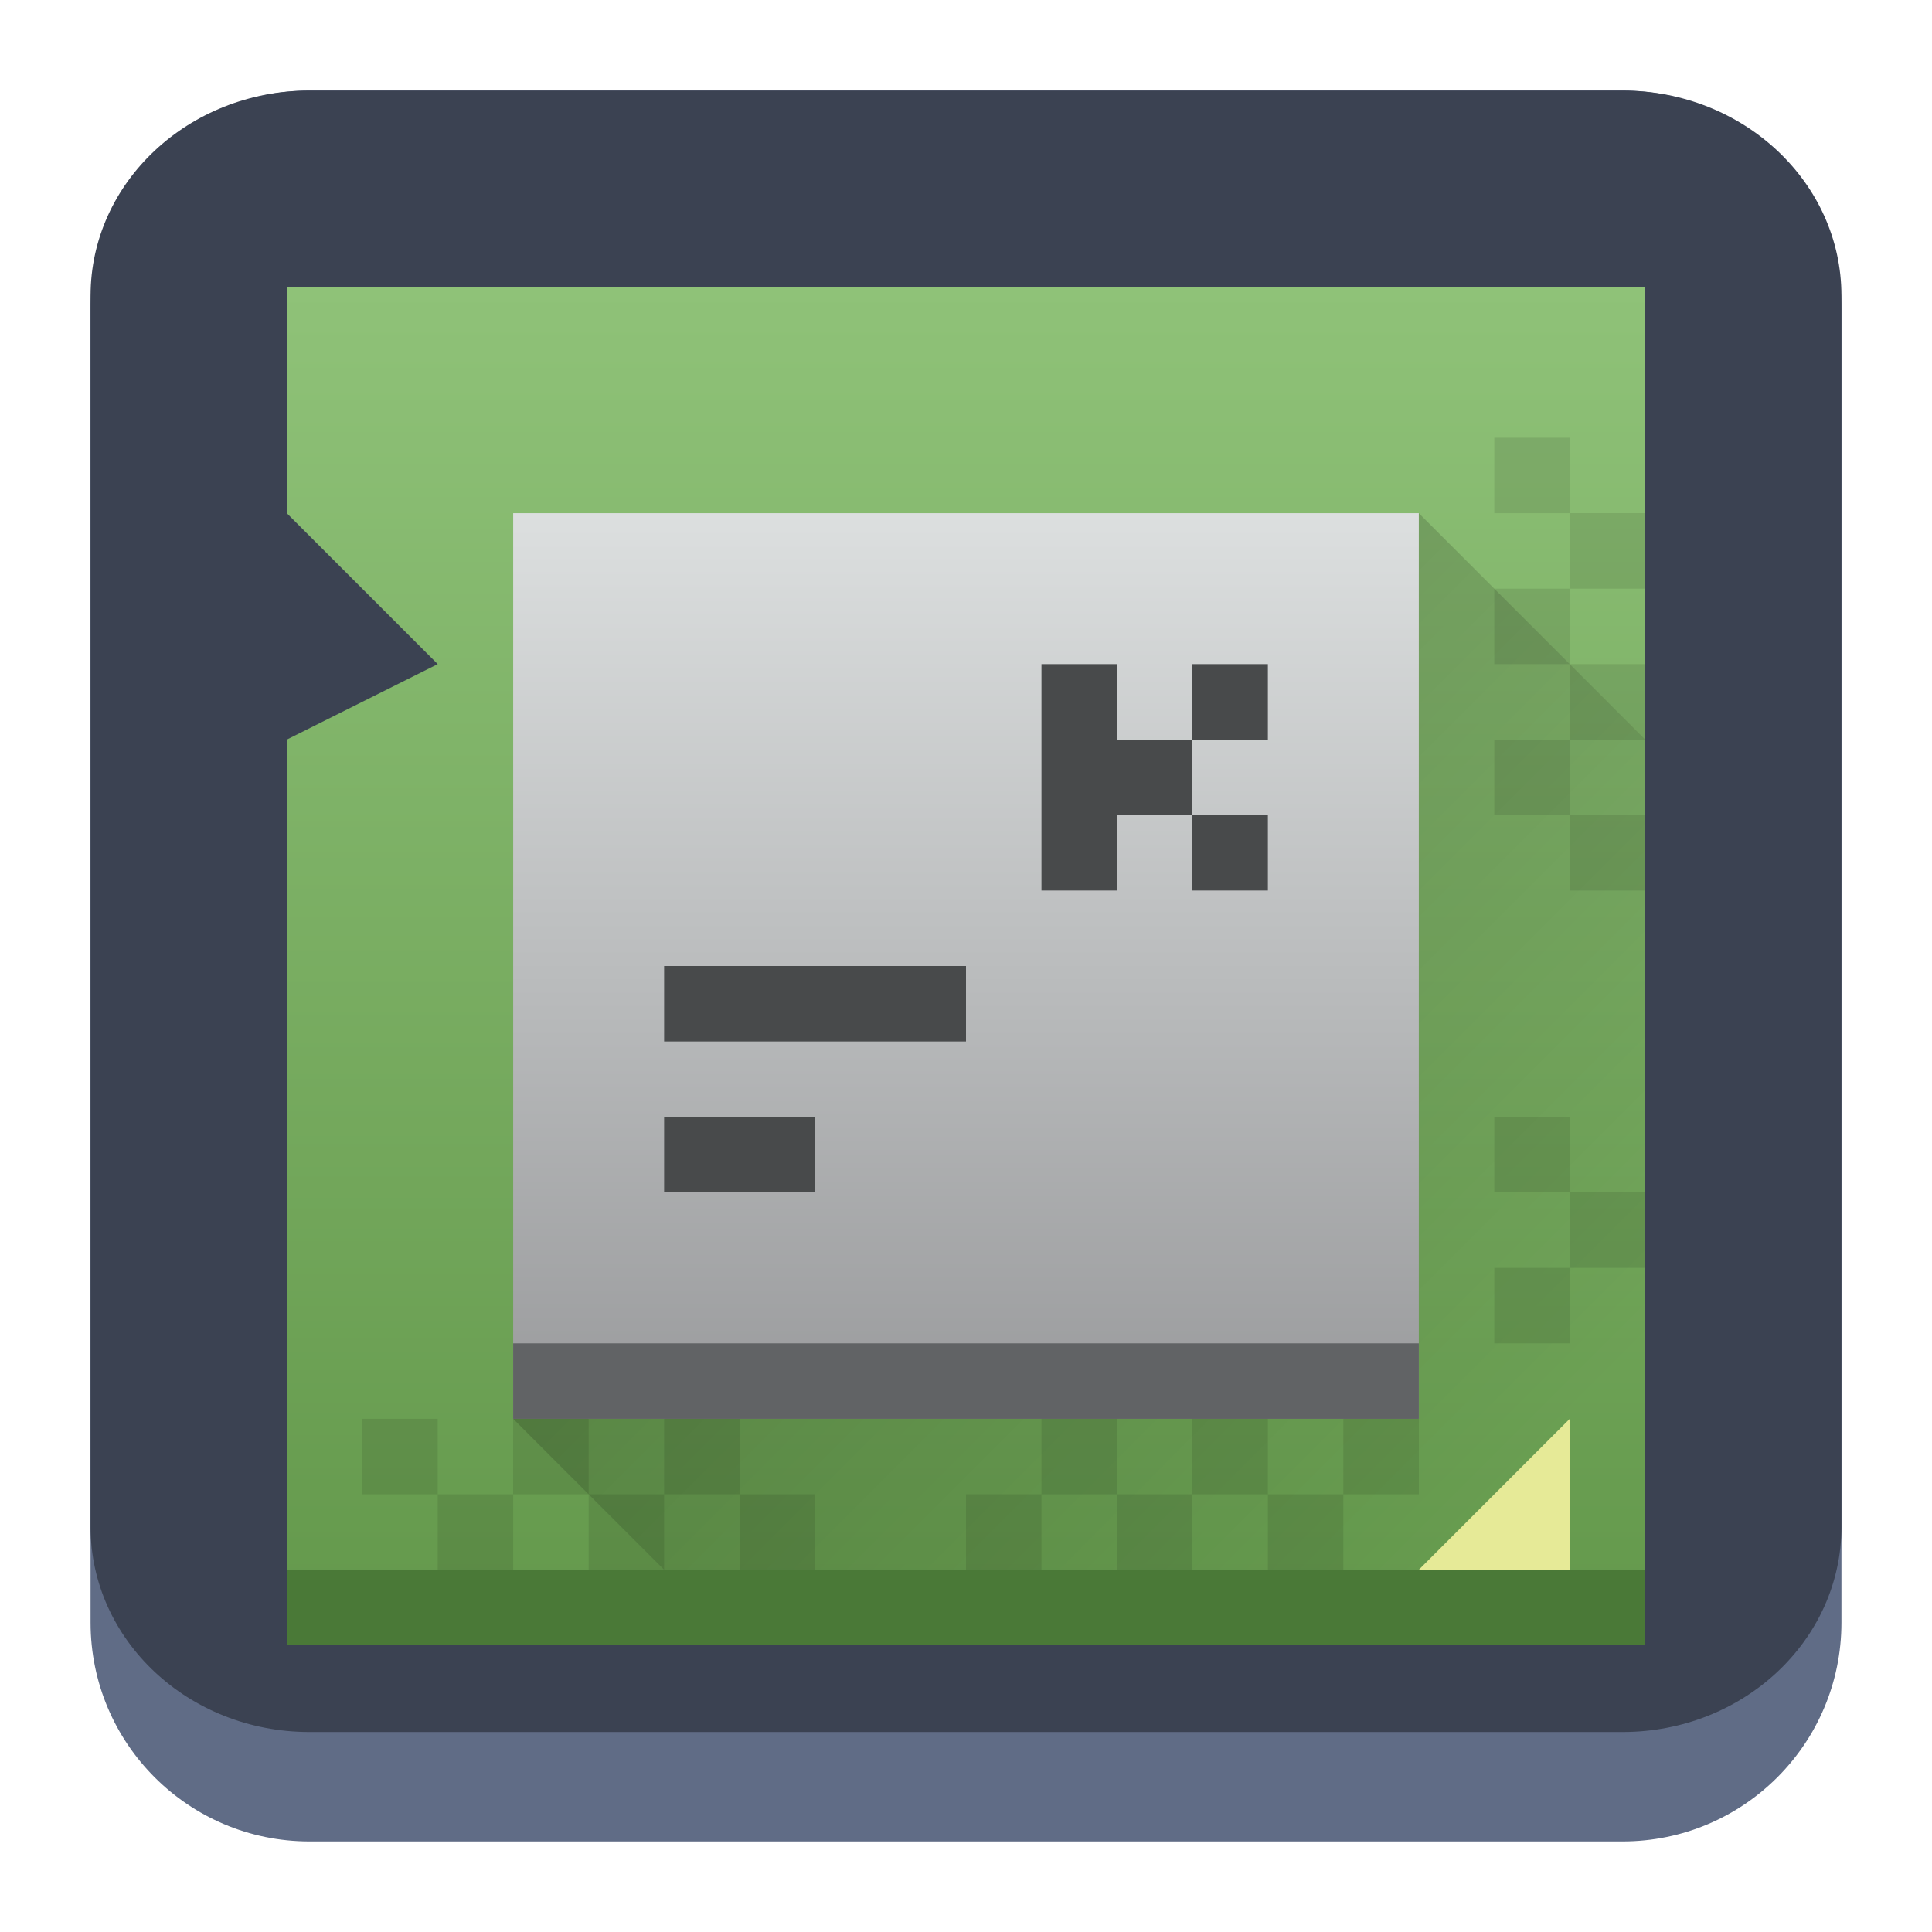 <?xml version="1.0" encoding="UTF-8" standalone="no"?>
<svg
   width="64"
   height="64"
   viewBox="0 0 64 64"
   version="1.1"
   id="svg52"
   sodipodi:docname="preferences-devices-cpu.svg"
   inkscape:version="1.2.1 (9c6d41e410, 2022-07-14)"
   xmlns:inkscape="http://www.inkscape.org/namespaces/inkscape"
   xmlns:sodipodi="http://sodipodi.sourceforge.net/DTD/sodipodi-0.dtd"
   xmlns:xlink="http://www.w3.org/1999/xlink"
   xmlns="http://www.w3.org/2000/svg"
   xmlns:svg="http://www.w3.org/2000/svg">
  <sodipodi:namedview
     id="namedview54"
     pagecolor="#a4a4a4"
     bordercolor="#eeeeee"
     borderopacity="1"
     inkscape:pageshadow="0"
     inkscape:pageopacity="0"
     inkscape:pagecheckerboard="0"
     showgrid="false"
     inkscape:zoom="5.2604167"
     inkscape:cx="36.40396"
     inkscape:cy="10.930693"
     inkscape:window-width="1920"
     inkscape:window-height="1002"
     inkscape:window-x="0"
     inkscape:window-y="0"
     inkscape:window-maximized="1"
     inkscape:current-layer="svg52"
     inkscape:showpageshadow="2"
     inkscape:deskcolor="#c9c9c9" />
  <defs
     id="defs32">
    <linearGradient
       xlink:href="#linearGradient4393"
       id="linearGradient4399"
       x1="424.441"
       y1="502.85"
       x2="440.878"
       y2="529.576"
       gradientUnits="userSpaceOnUse"
       gradientTransform="matrix(0.692,0,0,0.692,-215.229,-357.135)" />
    <linearGradient
       id="linearGradient4393">
      <stop
         style="stop-color:#000000;stop-opacity:1;"
         offset="0"
         id="stop3" />
      <stop
         style="stop-color:#000000;stop-opacity:0;"
         offset="1"
         id="stop5" />
    </linearGradient>
    <linearGradient
       xlink:href="#linearGradient4274"
       id="linearGradient4217"
       gradientUnits="userSpaceOnUse"
       gradientTransform="matrix(0.692,0,0,0.692,-199.307,1639.897)"
       x1="390.571"
       y1="498.298"
       x2="442.571"
       y2="498.298" />
    <linearGradient
       id="linearGradient4274">
      <stop
         offset="0"
         style="stop-color:#ffffff;stop-opacity:1;"
         id="stop9" />
      <stop
         offset="1"
         style="stop-color:#ffffff;stop-opacity:0.488"
         id="stop11" />
    </linearGradient>
    <linearGradient
       xlink:href="#linearGradient4227"
       id="linearGradient4225"
       gradientUnits="userSpaceOnUse"
       x1="396.571"
       y1="498.798"
       x2="426.571"
       y2="511.798"
       gradientTransform="matrix(0.692,0,0,0.692,-199.307,-360.212)" />
    <linearGradient
       id="linearGradient4227">
      <stop
         offset="0"
         style="stop-color:#f5f5f5;stop-opacity:1"
         id="stop21" />
      <stop
         offset="1"
         style="stop-color:#f9f9f9;stop-opacity:1"
         id="stop23" />
    </linearGradient>
    <style
       id="current-color-scheme"
       type="text/css">      .ColorScheme-Highlight {
        color:#3593e6;
      }
</style>
    <linearGradient
       id="d"
       gradientUnits="userSpaceOnUse"
       x1="4"
       x2="19"
       xlink:href="#c"
       y1="5"
       y2="20"
       gradientTransform="matrix(2.8,0,0,2.8,1.095,-2.399)" />
    <linearGradient
       id="c">
      <stop
         offset="0"
         stop-color="#292c2f"
         id="stop265" />
      <stop
         offset="1"
         stop-opacity="0"
         id="stop267" />
    </linearGradient>
    <linearGradient
       id="b"
       gradientUnits="userSpaceOnUse"
       x1="13.281"
       x2="28.281"
       xlink:href="#c"
       y1="5.088"
       y2="20.088"
       gradientTransform="matrix(2.8,0,0,2.8,1.095,-2.399)" />
    <linearGradient
       id="c-3"
       gradientUnits="userSpaceOnUse"
       x1="5"
       x2="5"
       y1="20"
       y2="7"
       gradientTransform="matrix(3.439,0,0,3.439,-5.829,-4.016)">
      <stop
         offset="0"
         stop-color="#999a9c"
         id="stop164" />
      <stop
         offset="1"
         stop-color="#f4f5f5"
         id="stop166" />
    </linearGradient>
    <linearGradient
       id="a"
       y1="44"
       y2="4"
       x2="0"
       gradientUnits="userSpaceOnUse">
      <stop
         stop-color="#7cbaf8"
         id="stop152" />
      <stop
         offset="1"
         stop-color="#f4fcff"
         id="stop154" />
    </linearGradient>
    <linearGradient
       id="b-3"
       y1="39"
       y2="9"
       gradientUnits="userSpaceOnUse"
       x2="0"
       gradientTransform="matrix(1.029,0,0,1.2,-5.314,-2013.52)">
      <stop
         stop-color="#197cf1"
         id="stop157" />
      <stop
         offset="1"
         stop-color="#20bcfa"
         id="stop159" />
    </linearGradient>
    <linearGradient
       xlink:href="#c-7"
       id="d-6"
       y1="18.26"
       x1="14.59"
       y2="40.44"
       x2="36.06"
       gradientUnits="userSpaceOnUse" />
    <linearGradient
       id="c-7"
       y1="13.01"
       x1="25.04"
       y2="30.26"
       x2="42.99"
       gradientUnits="userSpaceOnUse">
      <stop
         stop-color="#292c2f"
         id="stop162" />
      <stop
         offset="1"
         stop-color="#292c2f"
         stop-opacity="0"
         id="stop164-5" />
    </linearGradient>
    <linearGradient
       xlink:href="#e"
       id="g"
       y1="12.375"
       x1="13.938"
       y2="28.542"
       x2="28.495"
       gradientUnits="userSpaceOnUse" />
    <linearGradient
       id="e"
       y1="24.827"
       x1="10.281"
       y2="7.355"
       x2="3.574"
       gradientUnits="userSpaceOnUse"
       gradientTransform="matrix(-0.966,0.259,-0.259,-0.966,53.39,40.971)">
      <stop
         stop-color="#cfd5d5"
         id="stop188" />
      <stop
         offset="1"
         stop-color="#6f8181"
         id="stop190" />
    </linearGradient>
    <linearGradient
       xlink:href="#c-36"
       id="j"
       x1="29.654"
       x2="19.887"
       gradientUnits="userSpaceOnUse" />
    <linearGradient
       id="c-36"
       y1="23"
       x1="24"
       y2="39"
       x2="40"
       gradientUnits="userSpaceOnUse">
      <stop
         stop-color="#292c2f"
         id="stop178" />
      <stop
         offset="1"
         stop-opacity="0"
         id="stop180" />
    </linearGradient>
    <linearGradient
       id="b-7"
       y1="32.721"
       y2="12.32"
       x1="33.405"
       gradientUnits="userSpaceOnUse"
       x2="17.759"
       gradientTransform="matrix(1.219,0,0,1.219,1.575,0.352)">
      <stop
         stop-color="#197cf1"
         id="stop173" />
      <stop
         offset="1"
         stop-color="#20bcfa"
         id="stop175" />
    </linearGradient>
    <linearGradient
       id="a-5"
       y1="12.997"
       y2="32.13"
       x1="17.428"
       x2="36.551"
       gradientUnits="userSpaceOnUse"
       gradientTransform="matrix(1.219,0,0,1.219,1.575,0.352)">
      <stop
         stop-color="#abf9c7"
         id="stop168" />
      <stop
         offset="1"
         stop-color="#54d883"
         id="stop170" />
    </linearGradient>
    <linearGradient
       xlink:href="#c-36"
       id="h"
       y1="30.991"
       x1="28.476"
       y2="41"
       x2="39.592"
       gradientUnits="userSpaceOnUse" />
    <linearGradient
       xlink:href="#c-36"
       id="i"
       y1="13"
       x1="28"
       y2="19"
       x2="33.402"
       gradientUnits="userSpaceOnUse" />
    <linearGradient
       xlink:href="#e"
       id="f"
       y1="20.947"
       x1="36.16"
       y2="39.03"
       x2="49.3"
       gradientUnits="userSpaceOnUse" />
    <linearGradient
       id="d-3"
       y1="12.911"
       x1="32.776"
       y2="6.084"
       x2="27.52"
       gradientUnits="userSpaceOnUse">
      <stop
         stop-color="#95a5a6"
         id="stop183" />
      <stop
         offset="1"
         stop-color="#eff0f1"
         id="stop185" />
    </linearGradient>
    <linearGradient
       gradientTransform="matrix(1.125,0,0,1.125,-427.607,-557.226)"
       xlink:href="#1"
       id="0"
       x1="426.741"
       y1="543.086"
       x2="389.476"
       y2="502.825"
       gradientUnits="userSpaceOnUse" />
    <linearGradient
       id="1">
      <stop
         stop-color="#105be2"
         style="stop-color:#1919bf;stop-opacity:1"
         id="stop13" />
      <stop
         offset="1"
         stop-color="#26dbfc"
         style="stop-color:#9e9ef3;stop-opacity:1"
         id="stop15" />
    </linearGradient>
    <linearGradient
       xlink:href="#linearGradient4393"
       id="linearGradient4185"
       x1="4.949"
       y1="4.712"
       x2="43.119"
       y2="42.78"
       gradientUnits="userSpaceOnUse"
       gradientTransform="matrix(1.125,0,0,1.125,5.002,5.002)" />
    <linearGradient
       id="a-3"
       gradientUnits="userSpaceOnUse"
       x1="2"
       x2="2"
       y1="20"
       y2="2"
       gradientTransform="matrix(2.5,0,0,2.5,4.5,4.5)">
      <stop
         offset="0"
         stop-color="#63984b"
         id="stop191" />
      <stop
         offset="1"
         stop-color="#8fc278"
         id="stop193" />
    </linearGradient>
    <linearGradient
       id="c-6"
       gradientUnits="userSpaceOnUse"
       x1="9"
       x2="18"
       y1="9"
       y2="18"
       gradientTransform="matrix(2.5,0,0,2.5,4.5,4.5)">
      <stop
         offset="0"
         id="stop201" />
      <stop
         offset="1"
         stop-opacity="0"
         id="stop203" />
    </linearGradient>
    <linearGradient
       id="b-75"
       gradientUnits="userSpaceOnUse"
       x1="12.2"
       x2="12.2"
       y1="17"
       y2="5"
       gradientTransform="matrix(2.5,0,0,2.5,4.5,4.5)">
      <stop
         offset="0"
         stop-color="#999a9c"
         id="stop196" />
      <stop
         offset="1"
         stop-color="#dcdfdf"
         id="stop198" />
    </linearGradient>
  </defs>
  <path
     d="m 3,10.25 c 0,-4.004 3.246,-7.25 7.25,-7.25 h 43.5 c 4.004,0 7.25,3.246 7.25,7.25 v 43.5 c 0,4.004 -3.246,7.25 -7.25,7.25 H 10.25 C 6.246,61 3,57.754 3,53.75 Z"
     id="path736"
     style="fill:#606c86;fill-opacity:1;stroke-width:3.625" />
  <path
     d="M 3,9.797 C 3,6.043 6.246,3 10.25,3 h 43.5 c 4.004,0 7.25,3.043 7.25,6.797 v 40.781 c 0,3.754 -3.246,6.797 -7.25,6.797 H 10.25 c -4.004,0 -7.25,-3.043 -7.25,-6.797 z"
     id="path738"
     style="fill:#3b4252;fill-opacity:1;stroke-width:3.625" />
  <path
     d="M 9.5,17 V 9.5 h 45 v 45 h -45 v -30 l 5,-2.5 z"

     stroke-width="1.607"
     id="path206"
     style="fill:url(#a-3)" />
  <path
     d="m 52,47 -5,5 h 5 z"
     fill="#e6ea97"
     fill-rule="evenodd"
     id="path208"
     style="stroke-width:2.5" />
  <path
     d="m 17,47 7.5,7.5 h 30 v -30 L 47,17 Z"

     opacity="0.2"
     stroke-width="1.607"
     id="path210"
     style="fill:url(#c-6)" />
  <path
     d="M 17,17 H 47 V 47 H 17 Z"

     stroke-width="1.5"
     id="path212"
     style="fill:url(#b-75)" />
  <path
     d="M 17,44.5 H 47 V 47 H 17 Z"
     fill="#616365"
     stroke-width="1.936"
     id="path214" />
  <path
     d="m 9.5,52 h 45 v 2.5 h -45 z"
     fill="#4a7937"
     stroke-width="2.004"
     id="path216" />
  <path
     d="m 34.5,22 v 7.5 H 37 V 27 h 2.5 V 24.5 H 37 V 22 Z m 5,2.5 H 42 V 22 h -2.5 z m 0,2.5 v 2.5 H 42 V 27 Z M 22,32 v 2.5 H 32 V 32 Z m 0,5 v 2.5 h 5 V 37 Z"
     fill="#484a4b"
     stroke-width="2.5"
     id="path218" />
  <path
     d="M 49.5,14.5 V 17 H 52 V 14.5 Z M 52,17 v 2.5 h 2.5 V 17 Z m 0,2.5 H 49.5 V 22 H 52 Z m 0,2.5 v 2.5 h 2.5 V 22 Z m 0,2.5 H 49.5 V 27 H 52 Z m 0,2.5 v 2.5 h 2.5 V 27 Z m -2.5,10 v 2.5 H 52 V 37 Z M 52,39.5 V 42 h 2.5 v -2.5 z m 0,2.5 h -2.5 v 2.5 H 52 Z m -40,5 v 2.5 h 2.5 V 47 Z m 2.5,2.5 V 52 H 17 v -2.5 z m 2.5,0 h 2.5 V 47 H 17 Z m 2.5,0 V 52 H 22 v -2.5 z m 2.5,0 h 2.5 V 47 H 22 Z m 2.5,0 V 52 H 27 v -2.5 z m 10,-2.5 v 2.5 H 37 V 47 Z M 37,49.5 V 52 h 2.5 v -2.5 z m 2.5,0 H 42 V 47 h -2.5 z m 2.5,0 V 52 h 2.5 v -2.5 z m 2.5,0 H 47 V 47 h -2.5 z m -10,0 H 32 V 52 h 2.5 z"
     opacity="0.1"
     id="path220"
     style="stroke-width:2.5" />
</svg>
